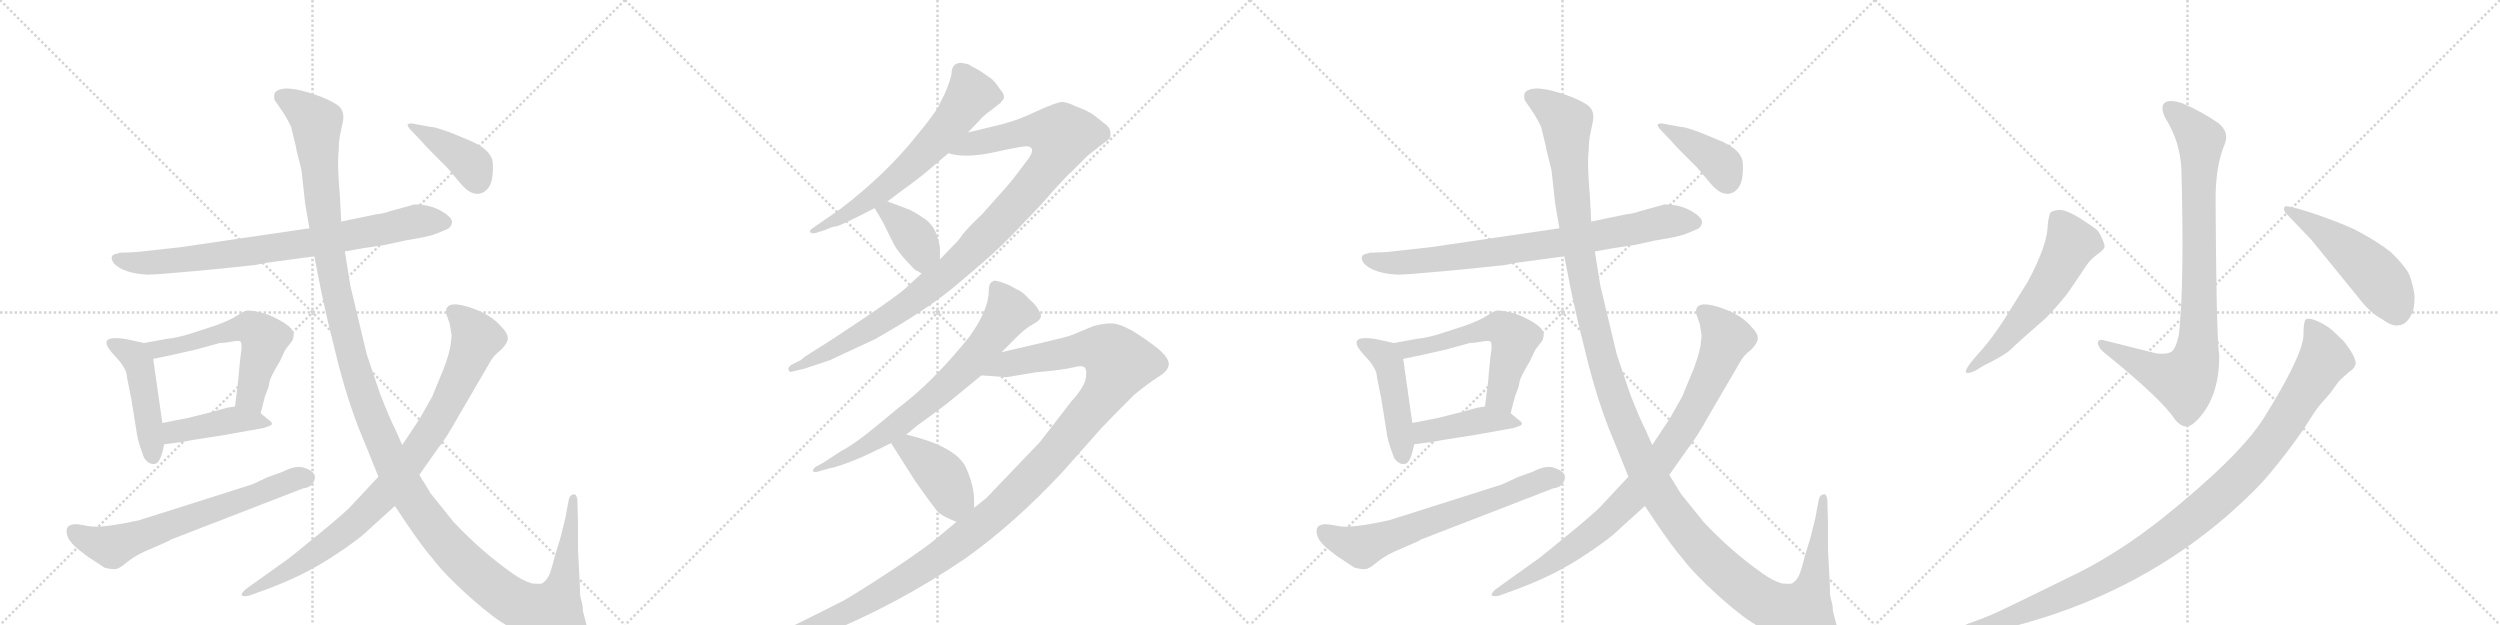 <svg version="1.1" viewBox="0 0 4096 1024" xmlns="http://www.w3.org/2000/svg">
  <g stroke="lightgray" stroke-dasharray="1,1" stroke-width="1" transform="scale(4, 4)">
    <line x1="0" y1="0" x2="256" y2="256"></line>
    <line x1="256" y1="0" x2="0" y2="256"></line>
    <line x1="128" y1="0" x2="128" y2="256"></line>
    <line x1="0" y1="128" x2="256" y2="128"></line>
    <line x1="256" y1="0" x2="512" y2="256"></line>
    <line x1="512" y1="0" x2="256" y2="256"></line>
    <line x1="384" y1="0" x2="384" y2="256"></line>
    <line x1="256" y1="128" x2="512" y2="128"></line>
    <line x1="512" y1="0" x2="768" y2="256"></line>
    <line x1="768" y1="0" x2="512" y2="256"></line>
    <line x1="640" y1="0" x2="640" y2="256"></line>
    <line x1="512" y1="128" x2="768" y2="128"></line>
    <line x1="768" y1="0" x2="1024" y2="256"></line>
    <line x1="1024" y1="0" x2="768" y2="256"></line>
    <line x1="896" y1="0" x2="896" y2="256"></line>
    <line x1="768" y1="128" x2="1024" y2="128"></line>
  </g>
<g transform="scale(1, -1) translate(0, -850)">
   <style type="text/css">
    @keyframes keyframes0 {
      from {
       stroke: black;
       stroke-dashoffset: 799;
       stroke-width: 128;
       }
       72% {
       animation-timing-function: step-end;
       stroke: black;
       stroke-dashoffset: 0;
       stroke-width: 128;
       }
       to {
       stroke: black;
       stroke-width: 1024;
       }
       }
       #make-me-a-hanzi-animation-0 {
         animation: keyframes0 0.9s both;
         animation-delay: 0s;
         animation-timing-function: linear;
       }
    @keyframes keyframes1 {
      from {
       stroke: black;
       stroke-dashoffset: 462;
       stroke-width: 128;
       }
       60% {
       animation-timing-function: step-end;
       stroke: black;
       stroke-dashoffset: 0;
       stroke-width: 128;
       }
       to {
       stroke: black;
       stroke-width: 1024;
       }
       }
       #make-me-a-hanzi-animation-1 {
         animation: keyframes1 0.626s both;
         animation-delay: 0.9s;
         animation-timing-function: linear;
       }
    @keyframes keyframes2 {
      from {
       stroke: black;
       stroke-dashoffset: 576;
       stroke-width: 128;
       }
       65% {
       animation-timing-function: step-end;
       stroke: black;
       stroke-dashoffset: 0;
       stroke-width: 128;
       }
       to {
       stroke: black;
       stroke-width: 1024;
       }
       }
       #make-me-a-hanzi-animation-2 {
         animation: keyframes2 0.719s both;
         animation-delay: 1.526s;
         animation-timing-function: linear;
       }
    @keyframes keyframes3 {
      from {
       stroke: black;
       stroke-dashoffset: 424;
       stroke-width: 128;
       }
       58% {
       animation-timing-function: step-end;
       stroke: black;
       stroke-dashoffset: 0;
       stroke-width: 128;
       }
       to {
       stroke: black;
       stroke-width: 1024;
       }
       }
       #make-me-a-hanzi-animation-3 {
         animation: keyframes3 0.595s both;
         animation-delay: 2.245s;
         animation-timing-function: linear;
       }
    @keyframes keyframes4 {
      from {
       stroke: black;
       stroke-dashoffset: 659;
       stroke-width: 128;
       }
       68% {
       animation-timing-function: step-end;
       stroke: black;
       stroke-dashoffset: 0;
       stroke-width: 128;
       }
       to {
       stroke: black;
       stroke-width: 1024;
       }
       }
       #make-me-a-hanzi-animation-4 {
         animation: keyframes4 0.786s both;
         animation-delay: 2.84s;
         animation-timing-function: linear;
       }
    @keyframes keyframes5 {
      from {
       stroke: black;
       stroke-dashoffset: 1466;
       stroke-width: 128;
       }
       83% {
       animation-timing-function: step-end;
       stroke: black;
       stroke-dashoffset: 0;
       stroke-width: 128;
       }
       to {
       stroke: black;
       stroke-width: 1024;
       }
       }
       #make-me-a-hanzi-animation-5 {
         animation: keyframes5 1.443s both;
         animation-delay: 3.626s;
         animation-timing-function: linear;
       }
    @keyframes keyframes6 {
      from {
       stroke: black;
       stroke-dashoffset: 893;
       stroke-width: 128;
       }
       74% {
       animation-timing-function: step-end;
       stroke: black;
       stroke-dashoffset: 0;
       stroke-width: 128;
       }
       to {
       stroke: black;
       stroke-width: 1024;
       }
       }
       #make-me-a-hanzi-animation-6 {
         animation: keyframes6 0.977s both;
         animation-delay: 5.069s;
         animation-timing-function: linear;
       }
    @keyframes keyframes7 {
      from {
       stroke: black;
       stroke-dashoffset: 401;
       stroke-width: 128;
       }
       57% {
       animation-timing-function: step-end;
       stroke: black;
       stroke-dashoffset: 0;
       stroke-width: 128;
       }
       to {
       stroke: black;
       stroke-width: 1024;
       }
       }
       #make-me-a-hanzi-animation-7 {
         animation: keyframes7 0.576s both;
         animation-delay: 6.046s;
         animation-timing-function: linear;
       }
    @keyframes keyframes8 {
      from {
       stroke: black;
       stroke-dashoffset: 644;
       stroke-width: 128;
       }
       68% {
       animation-timing-function: step-end;
       stroke: black;
       stroke-dashoffset: 0;
       stroke-width: 128;
       }
       to {
       stroke: black;
       stroke-width: 1024;
       }
       }
       #make-me-a-hanzi-animation-8 {
         animation: keyframes8 0.774s both;
         animation-delay: 6.622s;
         animation-timing-function: linear;
       }
    @keyframes keyframes9 {
      from {
       stroke: black;
       stroke-dashoffset: 1035;
       stroke-width: 128;
       }
       77% {
       animation-timing-function: step-end;
       stroke: black;
       stroke-dashoffset: 0;
       stroke-width: 128;
       }
       to {
       stroke: black;
       stroke-width: 1024;
       }
       }
       #make-me-a-hanzi-animation-9 {
         animation: keyframes9 1.092s both;
         animation-delay: 7.396s;
         animation-timing-function: linear;
       }
    @keyframes keyframes10 {
      from {
       stroke: black;
       stroke-dashoffset: 381;
       stroke-width: 128;
       }
       55% {
       animation-timing-function: step-end;
       stroke: black;
       stroke-dashoffset: 0;
       stroke-width: 128;
       }
       to {
       stroke: black;
       stroke-width: 1024;
       }
       }
       #make-me-a-hanzi-animation-10 {
         animation: keyframes10 0.56s both;
         animation-delay: 8.489s;
         animation-timing-function: linear;
       }
    @keyframes keyframes11 {
      from {
       stroke: black;
       stroke-dashoffset: 718;
       stroke-width: 128;
       }
       70% {
       animation-timing-function: step-end;
       stroke: black;
       stroke-dashoffset: 0;
       stroke-width: 128;
       }
       to {
       stroke: black;
       stroke-width: 1024;
       }
       }
       #make-me-a-hanzi-animation-11 {
         animation: keyframes11 0.834s both;
         animation-delay: 9.049s;
         animation-timing-function: linear;
       }
    @keyframes keyframes12 {
      from {
       stroke: black;
       stroke-dashoffset: 1291;
       stroke-width: 128;
       }
       81% {
       animation-timing-function: step-end;
       stroke: black;
       stroke-dashoffset: 0;
       stroke-width: 128;
       }
       to {
       stroke: black;
       stroke-width: 1024;
       }
       }
       #make-me-a-hanzi-animation-12 {
         animation: keyframes12 1.301s both;
         animation-delay: 9.883s;
         animation-timing-function: linear;
       }
    @keyframes keyframes13 {
      from {
       stroke: black;
       stroke-dashoffset: 411;
       stroke-width: 128;
       }
       57% {
       animation-timing-function: step-end;
       stroke: black;
       stroke-dashoffset: 0;
       stroke-width: 128;
       }
       to {
       stroke: black;
       stroke-width: 1024;
       }
       }
       #make-me-a-hanzi-animation-13 {
         animation: keyframes13 0.584s both;
         animation-delay: 11.184s;
         animation-timing-function: linear;
       }
    @keyframes keyframes14 {
      from {
       stroke: black;
       stroke-dashoffset: 799;
       stroke-width: 128;
       }
       72% {
       animation-timing-function: step-end;
       stroke: black;
       stroke-dashoffset: 0;
       stroke-width: 128;
       }
       to {
       stroke: black;
       stroke-width: 1024;
       }
       }
       #make-me-a-hanzi-animation-14 {
         animation: keyframes14 0.9s both;
         animation-delay: 11.768s;
         animation-timing-function: linear;
       }
    @keyframes keyframes15 {
      from {
       stroke: black;
       stroke-dashoffset: 462;
       stroke-width: 128;
       }
       60% {
       animation-timing-function: step-end;
       stroke: black;
       stroke-dashoffset: 0;
       stroke-width: 128;
       }
       to {
       stroke: black;
       stroke-width: 1024;
       }
       }
       #make-me-a-hanzi-animation-15 {
         animation: keyframes15 0.626s both;
         animation-delay: 12.668s;
         animation-timing-function: linear;
       }
    @keyframes keyframes16 {
      from {
       stroke: black;
       stroke-dashoffset: 576;
       stroke-width: 128;
       }
       65% {
       animation-timing-function: step-end;
       stroke: black;
       stroke-dashoffset: 0;
       stroke-width: 128;
       }
       to {
       stroke: black;
       stroke-width: 1024;
       }
       }
       #make-me-a-hanzi-animation-16 {
         animation: keyframes16 0.719s both;
         animation-delay: 13.294s;
         animation-timing-function: linear;
       }
    @keyframes keyframes17 {
      from {
       stroke: black;
       stroke-dashoffset: 424;
       stroke-width: 128;
       }
       58% {
       animation-timing-function: step-end;
       stroke: black;
       stroke-dashoffset: 0;
       stroke-width: 128;
       }
       to {
       stroke: black;
       stroke-width: 1024;
       }
       }
       #make-me-a-hanzi-animation-17 {
         animation: keyframes17 0.595s both;
         animation-delay: 14.013s;
         animation-timing-function: linear;
       }
    @keyframes keyframes18 {
      from {
       stroke: black;
       stroke-dashoffset: 659;
       stroke-width: 128;
       }
       68% {
       animation-timing-function: step-end;
       stroke: black;
       stroke-dashoffset: 0;
       stroke-width: 128;
       }
       to {
       stroke: black;
       stroke-width: 1024;
       }
       }
       #make-me-a-hanzi-animation-18 {
         animation: keyframes18 0.786s both;
         animation-delay: 14.608s;
         animation-timing-function: linear;
       }
    @keyframes keyframes19 {
      from {
       stroke: black;
       stroke-dashoffset: 1466;
       stroke-width: 128;
       }
       83% {
       animation-timing-function: step-end;
       stroke: black;
       stroke-dashoffset: 0;
       stroke-width: 128;
       }
       to {
       stroke: black;
       stroke-width: 1024;
       }
       }
       #make-me-a-hanzi-animation-19 {
         animation: keyframes19 1.443s both;
         animation-delay: 15.395s;
         animation-timing-function: linear;
       }
    @keyframes keyframes20 {
      from {
       stroke: black;
       stroke-dashoffset: 893;
       stroke-width: 128;
       }
       74% {
       animation-timing-function: step-end;
       stroke: black;
       stroke-dashoffset: 0;
       stroke-width: 128;
       }
       to {
       stroke: black;
       stroke-width: 1024;
       }
       }
       #make-me-a-hanzi-animation-20 {
         animation: keyframes20 0.977s both;
         animation-delay: 16.838s;
         animation-timing-function: linear;
       }
    @keyframes keyframes21 {
      from {
       stroke: black;
       stroke-dashoffset: 401;
       stroke-width: 128;
       }
       57% {
       animation-timing-function: step-end;
       stroke: black;
       stroke-dashoffset: 0;
       stroke-width: 128;
       }
       to {
       stroke: black;
       stroke-width: 1024;
       }
       }
       #make-me-a-hanzi-animation-21 {
         animation: keyframes21 0.576s both;
         animation-delay: 17.814s;
         animation-timing-function: linear;
       }
    @keyframes keyframes22 {
      from {
       stroke: black;
       stroke-dashoffset: 874;
       stroke-width: 128;
       }
       74% {
       animation-timing-function: step-end;
       stroke: black;
       stroke-dashoffset: 0;
       stroke-width: 128;
       }
       to {
       stroke: black;
       stroke-width: 1024;
       }
       }
       #make-me-a-hanzi-animation-22 {
         animation: keyframes22 0.961s both;
         animation-delay: 18.391s;
         animation-timing-function: linear;
       }
    @keyframes keyframes23 {
      from {
       stroke: black;
       stroke-dashoffset: 577;
       stroke-width: 128;
       }
       65% {
       animation-timing-function: step-end;
       stroke: black;
       stroke-dashoffset: 0;
       stroke-width: 128;
       }
       to {
       stroke: black;
       stroke-width: 1024;
       }
       }
       #make-me-a-hanzi-animation-23 {
         animation: keyframes23 0.72s both;
         animation-delay: 19.352s;
         animation-timing-function: linear;
       }
    @keyframes keyframes24 {
      from {
       stroke: black;
       stroke-dashoffset: 505;
       stroke-width: 128;
       }
       62% {
       animation-timing-function: step-end;
       stroke: black;
       stroke-dashoffset: 0;
       stroke-width: 128;
       }
       to {
       stroke: black;
       stroke-width: 1024;
       }
       }
       #make-me-a-hanzi-animation-24 {
         animation: keyframes24 0.661s both;
         animation-delay: 20.071s;
         animation-timing-function: linear;
       }
    @keyframes keyframes25 {
      from {
       stroke: black;
       stroke-dashoffset: 1085;
       stroke-width: 128;
       }
       78% {
       animation-timing-function: step-end;
       stroke: black;
       stroke-dashoffset: 0;
       stroke-width: 128;
       }
       to {
       stroke: black;
       stroke-width: 1024;
       }
       }
       #make-me-a-hanzi-animation-25 {
         animation: keyframes25 1.133s both;
         animation-delay: 20.732s;
         animation-timing-function: linear;
       }
</style>
<path d="M 200 436 Q 198 436 196 436 L 194 435 Q 187 434 184 431 Q 181 426 187 418 Q 203 402 242 400 Q 256 400 315.5 405.5 Q 375 411 382 412 L 410 415 Q 417 415 433 419 L 515 430 L 565 438 L 593 443 L 632 449 L 664 456 Q 671 457 689.5 460.5 Q 708 464 717 468 Q 726 472 732.5 474.5 Q 739 477 740.5 485 Q 742 493 723.5 504 Q 705 515 679 515 L 639 504 Q 628 500 617 499 L 559 487 L 507 476 L 296 445 Q 225 437 223 437 L 200 436 Z" fill="lightgray"></path> 
<path d="M 236 288 L 213 293 Q 201 296 189 296 Q 160 296 189 266 Q 208 246 208 232 L 215 197 L 225 135 Q 227 124 236 100 Q 244 88 254 90 Q 263 91 269 122 L 266 157 L 251 262 C 248 285 248 285 236 288 Z" fill="lightgray"></path> 
<path d="M 427 173 L 434 200 L 440 216 Q 441 220 442 226 Q 443 232 459 259 Q 467 277 469 279 L 479 292 Q 482 300 481 303 Q 481 315 447 331 Q 437 336 423 339 Q 408 342 404 341 Q 399 340 387 332 Q 374 324 351 316 L 311 303 Q 288 296 274 295 L 236 288 C 206 283 222 256 251 262 L 280 268 L 320 277 L 360 288 Q 367 288 378 290 Q 388 292 393 291 Q 398 289 394 266 L 391 236 Q 391 229 385 184 C 381 154 419 144 427 173 Z" fill="lightgray"></path> 
<path d="M 366 137 L 428 148 Q 431 148 441 152 Q 451 155 439 163 L 427 173 C 409 188 409 188 385 184 L 372 182 L 347 175 L 307 165 L 266 157 C 237 151 239 118 269 122 L 291 125 Q 296 125 315 129 L 366 137 Z" fill="lightgray"></path> 
<path d="M 229 -2 Q 167 -16 145.5 -12 Q 124 -8 121 -9 Q 103 -11 112 -32 Q 116 -40 129.5 -51 Q 143 -62 150 -66 L 171 -80 Q 183 -83 189 -82.5 Q 195 -82 207 -72 Q 219 -62 236 -54 L 259 -44 Q 278 -36 280 -34 L 497 50 Q 508 51 513 59 Q 523 75 500 83 Q 486 89 463 77 L 438 68 Q 413 56 412 56 L 229 -2 Z" fill="lightgray"></path> 
<path d="M 515 430 L 524 384 Q 524 382 537 324 L 554 255 Q 573 181 599 121 L 620 69 L 647 21 L 665 -6 Q 692 -46 707 -63 Q 720 -81 748.5 -108.5 Q 777 -136 805.5 -158 Q 834 -180 873.5 -195.5 Q 913 -211 928 -210.5 Q 943 -210 951 -208 Q 965 -197 961 -174 L 955 -151 Q 955 -145 954 -140 L 951 -128 Q 950 -124 950 -109 L 947 -50 L 947 -8 L 946 30 Q 945 40 941 40 Q 934 40 932 32 L 926 0 L 918 -32 L 909 -61 Q 904 -82 900 -91.5 Q 896 -101 888 -106 Q 884 -107 872 -106 Q 857 -102 839 -89 Q 788 -53 743 -5 L 706 41 L 687 72 L 659 121 L 647 148 Q 639 163 623 204 L 601 269 L 574 382 L 565 438 L 559 487 L 557 528 Q 552 582 555 604 Q 555 620 558 633 L 562 652 Q 565 670 552 678.5 Q 539 687 519 694 Q 465 713 451 699 Q 448 695 450 686 L 463 667 Q 471 655 477 642 L 485 609 Q 485 606 487 599 L 494 571 L 500 516 L 507 476 L 515 430 Z" fill="lightgray"></path> 
<path d="M 620 69 L 578 24 Q 570 14 523 -24.5 Q 476 -63 473 -65 L 403 -115 Q 395 -122 396 -125 Q 397 -128 408 -126 L 438 -115 Q 495 -94 541 -64.5 Q 587 -35 605 -17 L 647 21 L 687 72 L 718 116 Q 730 130 754 173 L 803 257 Q 809 268 821 277 Q 832 288 832 296 Q 832 304 822 314 Q 804 336 766 347.5 Q 728 359 731 336 L 737 319 L 740 300 L 738 283 Q 735 267 727 246 L 708 200 L 687 163 L 659 121 L 620 69 Z" fill="lightgray"></path> 
<path d="M 679 647 Q 671 649 668 646 Q 667 643 674 636 L 692 617 Q 695 613 709 599 L 733 575 L 754 550 Q 773 527 790 534 Q 805 541 807 563 Q 809 585 805 592 Q 798 608 769 620 L 735 634 L 720 639 Q 711 642 706 642 L 679 647 Z" fill="lightgray"></path> 
<path d="M 1575 747 Q 1559 747 1559 729 Q 1554 706 1540 681 Q 1536 669 1502 628 Q 1451 564 1376 507 L 1334 478 Q 1326 473 1327 470 Q 1330 466 1339 469 L 1354 474 Q 1364 479 1369.5 479 Q 1375 479 1433 509 L 1454 520 L 1474 535 Q 1503 556 1515 566 L 1554 599 L 1586 633 L 1604 652 Q 1614 663 1622 668 L 1640 682 Q 1640 683 1642 685 Q 1649 692 1639 703 Q 1629 718 1623 722 L 1604 735 Q 1592 741 1586 745 L 1575 747 Z" fill="lightgray"></path> 
<path d="M 1510 402 L 1484 378 Q 1468 364 1416 329 Q 1364 294 1354 288 L 1327 271 Q 1317 265 1312 260 L 1296 252 Q 1290 247 1292 244 Q 1293 240 1297 241 L 1318 246 L 1360 260 Q 1368 264 1433 294 Q 1520 343 1568 384 Q 1616 424 1638 445 Q 1659 465 1706 515 Q 1746 561 1758 571 L 1782 595 L 1809 616 Q 1818 622 1819 625 Q 1822 640 1809 648 Q 1804 652 1794 660 Q 1784 668 1762 676 Q 1748 683 1739 683 Q 1730 682 1699 668 Q 1668 653 1640 646 L 1586 633 C 1557 626 1524 604 1554 599 Q 1581 590 1631 601 Q 1680 612 1685 610 Q 1697 607 1685 590 L 1660 557 Q 1654 549 1609 499 Q 1585 476 1578 467 Q 1571 457 1569 455 L 1540 425 L 1510 402 Z" fill="lightgray"></path> 
<path d="M 1433 509 L 1446 487 L 1465 449 Q 1473 434 1499 408 Q 1505 405 1510 402 C 1536 387 1540 395 1540 425 L 1540 446 L 1539 448 Q 1539 449 1539 450 Q 1533 482 1511 494 Q 1497 504 1486 508 L 1454 520 C 1426 531 1419 533 1433 509 Z" fill="lightgray"></path> 
<path d="M 1641 273 L 1666 298 Q 1680 312 1692 318.5 Q 1704 325 1705 330 Q 1707 333 1701.5 342.5 Q 1696 352 1687 359 Q 1676 372 1666 376 L 1653 383 Q 1633 391 1629 390 Q 1620 388 1620 374 Q 1620 342 1588 298 Q 1535 232 1485 192 Q 1478 187 1439 154.5 Q 1400 122 1378 111 L 1349 92 L 1336 85 Q 1331 80 1332 78 Q 1334 76 1339 77 L 1360 83 Q 1365 83 1388 91.5 Q 1411 100 1431 110 L 1460 124 L 1485 138 L 1503 153 Q 1546 184 1558 194 L 1608 235 L 1641 273 Z" fill="lightgray"></path> 
<path d="M 1567 -5 L 1537 -30 Q 1521 -44 1466 -81 Q 1410 -118 1382 -134 Q 1353 -149 1294 -178 Q 1235 -206 1224 -210 L 1212 -214 Q 1202 -220 1207 -225 Q 1211 -229 1216 -227 L 1231 -224 Q 1272 -220 1346 -191 Q 1472 -140 1583 -64 Q 1664 -6 1742 78 L 1804 148 Q 1817 162 1858 203 Q 1880 221 1897 232 Q 1914 242 1915 253 Q 1915 264 1897 279 Q 1878 294 1857 307 Q 1836 319 1824 320 Q 1812 321 1792 316 L 1756 301 Q 1748 298 1714 290 L 1641 273 C 1612 266 1578 237 1608 235 L 1649 232 L 1697 240 Q 1743 244 1758 248 Q 1773 252 1777 248 Q 1781 244 1779 230 Q 1776 215 1755 192 L 1704 126 L 1616 34 L 1596 18 L 1567 -5 Z" fill="lightgray"></path> 
<path d="M 1460 124 L 1498 64 Q 1533 14 1539 9 Q 1545 4 1567 -5 C 1595 -17 1596 -12 1596 18 L 1596 29 Q 1596 54 1583 83 Q 1568 118 1485 138 C 1456 145 1445 148 1460 124 Z" fill="lightgray"></path> 
<path d="M 2248 436 Q 2246 436 2244 436 L 2242 435 Q 2235 434 2232 431 Q 2229 426 2235 418 Q 2251 402 2290 400 Q 2304 400 2363.5 405.5 Q 2423 411 2430 412 L 2458 415 Q 2465 415 2481 419 L 2563 430 L 2613 438 L 2641 443 L 2680 449 L 2712 456 Q 2719 457 2737.5 460.5 Q 2756 464 2765 468 Q 2774 472 2780.5 474.5 Q 2787 477 2788.5 485 Q 2790 493 2771.5 504 Q 2753 515 2727 515 L 2687 504 Q 2676 500 2665 499 L 2607 487 L 2555 476 L 2344 445 Q 2273 437 2271 437 L 2248 436 Z" fill="lightgray"></path> 
<path d="M 2284 288 L 2261 293 Q 2249 296 2237 296 Q 2208 296 2237 266 Q 2256 246 2256 232 L 2263 197 L 2273 135 Q 2275 124 2284 100 Q 2292 88 2302 90 Q 2311 91 2317 122 L 2314 157 L 2299 262 C 2296 285 2296 285 2284 288 Z" fill="lightgray"></path> 
<path d="M 2475 173 L 2482 200 L 2488 216 Q 2489 220 2490 226 Q 2491 232 2507 259 Q 2515 277 2517 279 L 2527 292 Q 2530 300 2529 303 Q 2529 315 2495 331 Q 2485 336 2471 339 Q 2456 342 2452 341 Q 2447 340 2435 332 Q 2422 324 2399 316 L 2359 303 Q 2336 296 2322 295 L 2284 288 C 2254 283 2270 256 2299 262 L 2328 268 L 2368 277 L 2408 288 Q 2415 288 2426 290 Q 2436 292 2441 291 Q 2446 289 2442 266 L 2439 236 Q 2439 229 2433 184 C 2429 154 2467 144 2475 173 Z" fill="lightgray"></path> 
<path d="M 2414 137 L 2476 148 Q 2479 148 2489 152 Q 2499 155 2487 163 L 2475 173 C 2457 188 2457 188 2433 184 L 2420 182 L 2395 175 L 2355 165 L 2314 157 C 2285 151 2287 118 2317 122 L 2339 125 Q 2344 125 2363 129 L 2414 137 Z" fill="lightgray"></path> 
<path d="M 2277 -2 Q 2215 -16 2193.5 -12 Q 2172 -8 2169 -9 Q 2151 -11 2160 -32 Q 2164 -40 2177.5 -51 Q 2191 -62 2198 -66 L 2219 -80 Q 2231 -83 2237 -82.5 Q 2243 -82 2255 -72 Q 2267 -62 2284 -54 L 2307 -44 Q 2326 -36 2328 -34 L 2545 50 Q 2556 51 2561 59 Q 2571 75 2548 83 Q 2534 89 2511 77 L 2486 68 Q 2461 56 2460 56 L 2277 -2 Z" fill="lightgray"></path> 
<path d="M 2563 430 L 2572 384 Q 2572 382 2585 324 L 2602 255 Q 2621 181 2647 121 L 2668 69 L 2695 21 L 2713 -6 Q 2740 -46 2755 -63 Q 2768 -81 2796.5 -108.5 Q 2825 -136 2853.5 -158 Q 2882 -180 2921.5 -195.5 Q 2961 -211 2976 -210.5 Q 2991 -210 2999 -208 Q 3013 -197 3009 -174 L 3003 -151 Q 3003 -145 3002 -140 L 2999 -128 Q 2998 -124 2998 -109 L 2995 -50 L 2995 -8 L 2994 30 Q 2993 40 2989 40 Q 2982 40 2980 32 L 2974 0 L 2966 -32 L 2957 -61 Q 2952 -82 2948 -91.5 Q 2944 -101 2936 -106 Q 2932 -107 2920 -106 Q 2905 -102 2887 -89 Q 2836 -53 2791 -5 L 2754 41 L 2735 72 L 2707 121 L 2695 148 Q 2687 163 2671 204 L 2649 269 L 2622 382 L 2613 438 L 2607 487 L 2605 528 Q 2600 582 2603 604 Q 2603 620 2606 633 L 2610 652 Q 2613 670 2600 678.5 Q 2587 687 2567 694 Q 2513 713 2499 699 Q 2496 695 2498 686 L 2511 667 Q 2519 655 2525 642 L 2533 609 Q 2533 606 2535 599 L 2542 571 L 2548 516 L 2555 476 L 2563 430 Z" fill="lightgray"></path> 
<path d="M 2668 69 L 2626 24 Q 2618 14 2571 -24.5 Q 2524 -63 2521 -65 L 2451 -115 Q 2443 -122 2444 -125 Q 2445 -128 2456 -126 L 2486 -115 Q 2543 -94 2589 -64.5 Q 2635 -35 2653 -17 L 2695 21 L 2735 72 L 2766 116 Q 2778 130 2802 173 L 2851 257 Q 2857 268 2869 277 Q 2880 288 2880 296 Q 2880 304 2870 314 Q 2852 336 2814 347.5 Q 2776 359 2779 336 L 2785 319 L 2788 300 L 2786 283 Q 2783 267 2775 246 L 2756 200 L 2735 163 L 2707 121 L 2668 69 Z" fill="lightgray"></path> 
<path d="M 2727 647 Q 2719 649 2716 646 Q 2715 643 2722 636 L 2740 617 Q 2743 613 2757 599 L 2781 575 L 2802 550 Q 2821 527 2838 534 Q 2853 541 2855 563 Q 2857 585 2853 592 Q 2846 608 2817 620 L 2783 634 L 2768 639 Q 2759 642 2754 642 L 2727 647 Z" fill="lightgray"></path> 
<path d="M 3570 302 Q 3565 279 3558 274 Q 3551 269 3533 271 L 3449 292 Q 3437 296 3437 287 Q 3439 279 3449 271 Q 3542 196 3564 162 Q 3580 143 3596 158 Q 3636 195 3636 267 Q 3631 304 3630 530 Q 3631 581 3645 614 Q 3653 633 3635 648 Q 3608 667 3575 681 Q 3553 688 3546 681 Q 3539 674 3548 656 Q 3572 618 3574 572 Q 3579 385 3570 302 Z" fill="lightgray"></path> 
<path d="M 3247 277 L 3233 261 Q 3219 244 3221 240 Q 3225 237 3237 243 L 3250 251 Q 3285 268 3295 278 Q 3305 288 3352 329 Q 3380 358 3392 376 L 3419 416 Q 3425 425 3436 433 Q 3447 441 3448 445 Q 3449 449 3444 459 Q 3440 469 3435 474 Q 3430 478 3407 493 Q 3384 507 3373 506 Q 3363 505 3360 502 Q 3357 499 3355 482 Q 3355 449 3322 388 L 3284 327 Q 3264 296 3247 277 Z" fill="lightgray"></path> 
<path d="M 3787 457 L 3862 365 Q 3883 337 3903 327 Q 3919 315 3929 317 Q 3943 317 3952 337 Q 3956 344 3956 365 Q 3954 383 3947 401 Q 3939 416 3917 437 Q 3896 454 3858 474 Q 3825 489 3785 502 Q 3745 515 3743 511 Q 3741 507 3744 502 L 3787 457 Z" fill="lightgray"></path> 
<path d="M 3224 -188 L 3238 -187 Q 3282 -182 3328 -168 Q 3510 -115 3649 5 Q 3697 47 3722 78 Q 3748 109 3775 148 Q 3796 182 3804 190 L 3818 206 L 3831 224 Q 3832 226 3848 240 Q 3857 246 3858 250 Q 3865 259 3840 291 L 3820 310 Q 3807 320 3794 325 Q 3781 330 3777 326 Q 3774 321 3774 300 Q 3772 266 3709 165 Q 3669 102 3543 1 Q 3475 -53 3406 -88 L 3314 -133 Q 3263 -158 3246 -164 L 3224 -172 Q 3215 -176 3212 -179 Q 3209 -182 3209 -185 Q 3209 -189 3224 -188 Z" fill="lightgray"></path> 
      <clipPath id="make-me-a-hanzi-clip-0">
      <path d="M 200 436 Q 198 436 196 436 L 194 435 Q 187 434 184 431 Q 181 426 187 418 Q 203 402 242 400 Q 256 400 315.5 405.5 Q 375 411 382 412 L 410 415 Q 417 415 433 419 L 515 430 L 565 438 L 593 443 L 632 449 L 664 456 Q 671 457 689.5 460.5 Q 708 464 717 468 Q 726 472 732.5 474.5 Q 739 477 740.5 485 Q 742 493 723.5 504 Q 705 515 679 515 L 639 504 Q 628 500 617 499 L 559 487 L 507 476 L 296 445 Q 225 437 223 437 L 200 436 Z" fill="lightgray"></path>
      </clipPath>
      <path clip-path="url(#make-me-a-hanzi-clip-0)" d="M 192 426 L 233 419 L 303 424 L 530 456 L 685 488 L 729 485 " fill="none" id="make-me-a-hanzi-animation-0" stroke-dasharray="671 1342" stroke-linecap="round"></path>

      <clipPath id="make-me-a-hanzi-clip-1">
      <path d="M 236 288 L 213 293 Q 201 296 189 296 Q 160 296 189 266 Q 208 246 208 232 L 215 197 L 225 135 Q 227 124 236 100 Q 244 88 254 90 Q 263 91 269 122 L 266 157 L 251 262 C 248 285 248 285 236 288 Z" fill="lightgray"></path>
      </clipPath>
      <path clip-path="url(#make-me-a-hanzi-clip-1)" d="M 188 281 L 221 266 L 229 251 L 251 100 " fill="none" id="make-me-a-hanzi-animation-1" stroke-dasharray="334 668" stroke-linecap="round"></path>

      <clipPath id="make-me-a-hanzi-clip-2">
      <path d="M 427 173 L 434 200 L 440 216 Q 441 220 442 226 Q 443 232 459 259 Q 467 277 469 279 L 479 292 Q 482 300 481 303 Q 481 315 447 331 Q 437 336 423 339 Q 408 342 404 341 Q 399 340 387 332 Q 374 324 351 316 L 311 303 Q 288 296 274 295 L 236 288 C 206 283 222 256 251 262 L 280 268 L 320 277 L 360 288 Q 367 288 378 290 Q 388 292 393 291 Q 398 289 394 266 L 391 236 Q 391 229 385 184 C 381 154 419 144 427 173 Z" fill="lightgray"></path>
      </clipPath>
      <path clip-path="url(#make-me-a-hanzi-clip-2)" d="M 243 284 L 258 278 L 284 282 L 405 314 L 421 307 L 433 295 L 411 209 L 422 182 " fill="none" id="make-me-a-hanzi-animation-2" stroke-dasharray="448 896" stroke-linecap="round"></path>

      <clipPath id="make-me-a-hanzi-clip-3">
      <path d="M 366 137 L 428 148 Q 431 148 441 152 Q 451 155 439 163 L 427 173 C 409 188 409 188 385 184 L 372 182 L 347 175 L 307 165 L 266 157 C 237 151 239 118 269 122 L 291 125 Q 296 125 315 129 L 366 137 Z" fill="lightgray"></path>
      </clipPath>
      <path clip-path="url(#make-me-a-hanzi-clip-3)" d="M 274 128 L 290 144 L 382 162 L 433 156 " fill="none" id="make-me-a-hanzi-animation-3" stroke-dasharray="296 592" stroke-linecap="round"></path>

      <clipPath id="make-me-a-hanzi-clip-4">
      <path d="M 229 -2 Q 167 -16 145.5 -12 Q 124 -8 121 -9 Q 103 -11 112 -32 Q 116 -40 129.5 -51 Q 143 -62 150 -66 L 171 -80 Q 183 -83 189 -82.5 Q 195 -82 207 -72 Q 219 -62 236 -54 L 259 -44 Q 278 -36 280 -34 L 497 50 Q 508 51 513 59 Q 523 75 500 83 Q 486 89 463 77 L 438 68 Q 413 56 412 56 L 229 -2 Z" fill="lightgray"></path>
      </clipPath>
      <path clip-path="url(#make-me-a-hanzi-clip-4)" d="M 121 -22 L 183 -46 L 500 68 " fill="none" id="make-me-a-hanzi-animation-4" stroke-dasharray="531 1062" stroke-linecap="round"></path>

      <clipPath id="make-me-a-hanzi-clip-5">
      <path d="M 515 430 L 524 384 Q 524 382 537 324 L 554 255 Q 573 181 599 121 L 620 69 L 647 21 L 665 -6 Q 692 -46 707 -63 Q 720 -81 748.5 -108.5 Q 777 -136 805.5 -158 Q 834 -180 873.5 -195.5 Q 913 -211 928 -210.5 Q 943 -210 951 -208 Q 965 -197 961 -174 L 955 -151 Q 955 -145 954 -140 L 951 -128 Q 950 -124 950 -109 L 947 -50 L 947 -8 L 946 30 Q 945 40 941 40 Q 934 40 932 32 L 926 0 L 918 -32 L 909 -61 Q 904 -82 900 -91.5 Q 896 -101 888 -106 Q 884 -107 872 -106 Q 857 -102 839 -89 Q 788 -53 743 -5 L 706 41 L 687 72 L 659 121 L 647 148 Q 639 163 623 204 L 601 269 L 574 382 L 565 438 L 559 487 L 557 528 Q 552 582 555 604 Q 555 620 558 633 L 562 652 Q 565 670 552 678.5 Q 539 687 519 694 Q 465 713 451 699 Q 448 695 450 686 L 463 667 Q 471 655 477 642 L 485 609 Q 485 606 487 599 L 494 571 L 500 516 L 507 476 L 515 430 Z" fill="lightgray"></path>
      </clipPath>
      <path clip-path="url(#make-me-a-hanzi-clip-5)" d="M 460 692 L 500 668 L 518 646 L 536 457 L 572 281 L 615 151 L 638 99 L 687 15 L 754 -66 L 812 -116 L 856 -143 L 905 -154 L 924 -103 L 939 33 " fill="none" id="make-me-a-hanzi-animation-5" stroke-dasharray="1338 2676" stroke-linecap="round"></path>

      <clipPath id="make-me-a-hanzi-clip-6">
      <path d="M 620 69 L 578 24 Q 570 14 523 -24.5 Q 476 -63 473 -65 L 403 -115 Q 395 -122 396 -125 Q 397 -128 408 -126 L 438 -115 Q 495 -94 541 -64.5 Q 587 -35 605 -17 L 647 21 L 687 72 L 718 116 Q 730 130 754 173 L 803 257 Q 809 268 821 277 Q 832 288 832 296 Q 832 304 822 314 Q 804 336 766 347.5 Q 728 359 731 336 L 737 319 L 740 300 L 738 283 Q 735 267 727 246 L 708 200 L 687 163 L 659 121 L 620 69 Z" fill="lightgray"></path>
      </clipPath>
      <path clip-path="url(#make-me-a-hanzi-clip-6)" d="M 743 339 L 781 296 L 727 178 L 655 72 L 594 5 L 538 -42 L 402 -122 " fill="none" id="make-me-a-hanzi-animation-6" stroke-dasharray="765 1530" stroke-linecap="round"></path>

      <clipPath id="make-me-a-hanzi-clip-7">
      <path d="M 679 647 Q 671 649 668 646 Q 667 643 674 636 L 692 617 Q 695 613 709 599 L 733 575 L 754 550 Q 773 527 790 534 Q 805 541 807 563 Q 809 585 805 592 Q 798 608 769 620 L 735 634 L 720 639 Q 711 642 706 642 L 679 647 Z" fill="lightgray"></path>
      </clipPath>
      <path clip-path="url(#make-me-a-hanzi-clip-7)" d="M 674 643 L 764 588 L 774 579 L 782 554 " fill="none" id="make-me-a-hanzi-animation-7" stroke-dasharray="273 546" stroke-linecap="round"></path>

      <clipPath id="make-me-a-hanzi-clip-8">
      <path d="M 1575 747 Q 1559 747 1559 729 Q 1554 706 1540 681 Q 1536 669 1502 628 Q 1451 564 1376 507 L 1334 478 Q 1326 473 1327 470 Q 1330 466 1339 469 L 1354 474 Q 1364 479 1369.5 479 Q 1375 479 1433 509 L 1454 520 L 1474 535 Q 1503 556 1515 566 L 1554 599 L 1586 633 L 1604 652 Q 1614 663 1622 668 L 1640 682 Q 1640 683 1642 685 Q 1649 692 1639 703 Q 1629 718 1623 722 L 1604 735 Q 1592 741 1586 745 L 1575 747 Z" fill="lightgray"></path>
      </clipPath>
      <path clip-path="url(#make-me-a-hanzi-clip-8)" d="M 1633 693 L 1591 695 L 1548 636 L 1480 567 L 1416 516 L 1333 472 " fill="none" id="make-me-a-hanzi-animation-8" stroke-dasharray="516 1032" stroke-linecap="round"></path>

      <clipPath id="make-me-a-hanzi-clip-9">
      <path d="M 1510 402 L 1484 378 Q 1468 364 1416 329 Q 1364 294 1354 288 L 1327 271 Q 1317 265 1312 260 L 1296 252 Q 1290 247 1292 244 Q 1293 240 1297 241 L 1318 246 L 1360 260 Q 1368 264 1433 294 Q 1520 343 1568 384 Q 1616 424 1638 445 Q 1659 465 1706 515 Q 1746 561 1758 571 L 1782 595 L 1809 616 Q 1818 622 1819 625 Q 1822 640 1809 648 Q 1804 652 1794 660 Q 1784 668 1762 676 Q 1748 683 1739 683 Q 1730 682 1699 668 Q 1668 653 1640 646 L 1586 633 C 1557 626 1524 604 1554 599 Q 1581 590 1631 601 Q 1680 612 1685 610 Q 1697 607 1685 590 L 1660 557 Q 1654 549 1609 499 Q 1585 476 1578 467 Q 1571 457 1569 455 L 1540 425 L 1510 402 Z" fill="lightgray"></path>
      </clipPath>
      <path clip-path="url(#make-me-a-hanzi-clip-9)" d="M 1561 603 L 1685 635 L 1739 627 L 1733 604 L 1704 560 L 1560 408 L 1446 324 L 1336 262 L 1296 246 " fill="none" id="make-me-a-hanzi-animation-9" stroke-dasharray="907 1814" stroke-linecap="round"></path>

      <clipPath id="make-me-a-hanzi-clip-10">
      <path d="M 1433 509 L 1446 487 L 1465 449 Q 1473 434 1499 408 Q 1505 405 1510 402 C 1536 387 1540 395 1540 425 L 1540 446 L 1539 448 Q 1539 449 1539 450 Q 1533 482 1511 494 Q 1497 504 1486 508 L 1454 520 C 1426 531 1419 533 1433 509 Z" fill="lightgray"></path>
      </clipPath>
      <path clip-path="url(#make-me-a-hanzi-clip-10)" d="M 1441 506 L 1457 501 L 1502 456 L 1510 440 L 1509 413 " fill="none" id="make-me-a-hanzi-animation-10" stroke-dasharray="253 506" stroke-linecap="round"></path>

      <clipPath id="make-me-a-hanzi-clip-11">
      <path d="M 1641 273 L 1666 298 Q 1680 312 1692 318.5 Q 1704 325 1705 330 Q 1707 333 1701.5 342.5 Q 1696 352 1687 359 Q 1676 372 1666 376 L 1653 383 Q 1633 391 1629 390 Q 1620 388 1620 374 Q 1620 342 1588 298 Q 1535 232 1485 192 Q 1478 187 1439 154.5 Q 1400 122 1378 111 L 1349 92 L 1336 85 Q 1331 80 1332 78 Q 1334 76 1339 77 L 1360 83 Q 1365 83 1388 91.5 Q 1411 100 1431 110 L 1460 124 L 1485 138 L 1503 153 Q 1546 184 1558 194 L 1608 235 L 1641 273 Z" fill="lightgray"></path>
      </clipPath>
      <path clip-path="url(#make-me-a-hanzi-clip-11)" d="M 1631 380 L 1653 339 L 1586 252 L 1469 152 L 1406 111 L 1336 80 " fill="none" id="make-me-a-hanzi-animation-11" stroke-dasharray="590 1180" stroke-linecap="round"></path>

      <clipPath id="make-me-a-hanzi-clip-12">
      <path d="M 1567 -5 L 1537 -30 Q 1521 -44 1466 -81 Q 1410 -118 1382 -134 Q 1353 -149 1294 -178 Q 1235 -206 1224 -210 L 1212 -214 Q 1202 -220 1207 -225 Q 1211 -229 1216 -227 L 1231 -224 Q 1272 -220 1346 -191 Q 1472 -140 1583 -64 Q 1664 -6 1742 78 L 1804 148 Q 1817 162 1858 203 Q 1880 221 1897 232 Q 1914 242 1915 253 Q 1915 264 1897 279 Q 1878 294 1857 307 Q 1836 319 1824 320 Q 1812 321 1792 316 L 1756 301 Q 1748 298 1714 290 L 1641 273 C 1612 266 1578 237 1608 235 L 1649 232 L 1697 240 Q 1743 244 1758 248 Q 1773 252 1777 248 Q 1781 244 1779 230 Q 1776 215 1755 192 L 1704 126 L 1616 34 L 1596 18 L 1567 -5 Z" fill="lightgray"></path>
      </clipPath>
      <path clip-path="url(#make-me-a-hanzi-clip-12)" d="M 1615 237 L 1653 255 L 1773 278 L 1815 274 L 1834 255 L 1800 193 L 1715 92 L 1595 -20 L 1511 -81 L 1390 -152 L 1284 -199 L 1213 -221 " fill="none" id="make-me-a-hanzi-animation-12" stroke-dasharray="1163 2326" stroke-linecap="round"></path>

      <clipPath id="make-me-a-hanzi-clip-13">
      <path d="M 1460 124 L 1498 64 Q 1533 14 1539 9 Q 1545 4 1567 -5 C 1595 -17 1596 -12 1596 18 L 1596 29 Q 1596 54 1583 83 Q 1568 118 1485 138 C 1456 145 1445 148 1460 124 Z" fill="lightgray"></path>
      </clipPath>
      <path clip-path="url(#make-me-a-hanzi-clip-13)" d="M 1470 122 L 1490 116 L 1518 94 L 1541 73 L 1560 38 L 1584 24 " fill="none" id="make-me-a-hanzi-animation-13" stroke-dasharray="283 566" stroke-linecap="round"></path>

      <clipPath id="make-me-a-hanzi-clip-14">
      <path d="M 2248 436 Q 2246 436 2244 436 L 2242 435 Q 2235 434 2232 431 Q 2229 426 2235 418 Q 2251 402 2290 400 Q 2304 400 2363.5 405.5 Q 2423 411 2430 412 L 2458 415 Q 2465 415 2481 419 L 2563 430 L 2613 438 L 2641 443 L 2680 449 L 2712 456 Q 2719 457 2737.5 460.5 Q 2756 464 2765 468 Q 2774 472 2780.5 474.5 Q 2787 477 2788.5 485 Q 2790 493 2771.5 504 Q 2753 515 2727 515 L 2687 504 Q 2676 500 2665 499 L 2607 487 L 2555 476 L 2344 445 Q 2273 437 2271 437 L 2248 436 Z" fill="lightgray"></path>
      </clipPath>
      <path clip-path="url(#make-me-a-hanzi-clip-14)" d="M 2240 426 L 2281 419 L 2351 424 L 2578 456 L 2733 488 L 2777 485 " fill="none" id="make-me-a-hanzi-animation-14" stroke-dasharray="671 1342" stroke-linecap="round"></path>

      <clipPath id="make-me-a-hanzi-clip-15">
      <path d="M 2284 288 L 2261 293 Q 2249 296 2237 296 Q 2208 296 2237 266 Q 2256 246 2256 232 L 2263 197 L 2273 135 Q 2275 124 2284 100 Q 2292 88 2302 90 Q 2311 91 2317 122 L 2314 157 L 2299 262 C 2296 285 2296 285 2284 288 Z" fill="lightgray"></path>
      </clipPath>
      <path clip-path="url(#make-me-a-hanzi-clip-15)" d="M 2236 281 L 2269 266 L 2277 251 L 2299 100 " fill="none" id="make-me-a-hanzi-animation-15" stroke-dasharray="334 668" stroke-linecap="round"></path>

      <clipPath id="make-me-a-hanzi-clip-16">
      <path d="M 2475 173 L 2482 200 L 2488 216 Q 2489 220 2490 226 Q 2491 232 2507 259 Q 2515 277 2517 279 L 2527 292 Q 2530 300 2529 303 Q 2529 315 2495 331 Q 2485 336 2471 339 Q 2456 342 2452 341 Q 2447 340 2435 332 Q 2422 324 2399 316 L 2359 303 Q 2336 296 2322 295 L 2284 288 C 2254 283 2270 256 2299 262 L 2328 268 L 2368 277 L 2408 288 Q 2415 288 2426 290 Q 2436 292 2441 291 Q 2446 289 2442 266 L 2439 236 Q 2439 229 2433 184 C 2429 154 2467 144 2475 173 Z" fill="lightgray"></path>
      </clipPath>
      <path clip-path="url(#make-me-a-hanzi-clip-16)" d="M 2291 284 L 2306 278 L 2332 282 L 2453 314 L 2469 307 L 2481 295 L 2459 209 L 2470 182 " fill="none" id="make-me-a-hanzi-animation-16" stroke-dasharray="448 896" stroke-linecap="round"></path>

      <clipPath id="make-me-a-hanzi-clip-17">
      <path d="M 2414 137 L 2476 148 Q 2479 148 2489 152 Q 2499 155 2487 163 L 2475 173 C 2457 188 2457 188 2433 184 L 2420 182 L 2395 175 L 2355 165 L 2314 157 C 2285 151 2287 118 2317 122 L 2339 125 Q 2344 125 2363 129 L 2414 137 Z" fill="lightgray"></path>
      </clipPath>
      <path clip-path="url(#make-me-a-hanzi-clip-17)" d="M 2322 128 L 2338 144 L 2430 162 L 2481 156 " fill="none" id="make-me-a-hanzi-animation-17" stroke-dasharray="296 592" stroke-linecap="round"></path>

      <clipPath id="make-me-a-hanzi-clip-18">
      <path d="M 2277 -2 Q 2215 -16 2193.5 -12 Q 2172 -8 2169 -9 Q 2151 -11 2160 -32 Q 2164 -40 2177.5 -51 Q 2191 -62 2198 -66 L 2219 -80 Q 2231 -83 2237 -82.5 Q 2243 -82 2255 -72 Q 2267 -62 2284 -54 L 2307 -44 Q 2326 -36 2328 -34 L 2545 50 Q 2556 51 2561 59 Q 2571 75 2548 83 Q 2534 89 2511 77 L 2486 68 Q 2461 56 2460 56 L 2277 -2 Z" fill="lightgray"></path>
      </clipPath>
      <path clip-path="url(#make-me-a-hanzi-clip-18)" d="M 2169 -22 L 2231 -46 L 2548 68 " fill="none" id="make-me-a-hanzi-animation-18" stroke-dasharray="531 1062" stroke-linecap="round"></path>

      <clipPath id="make-me-a-hanzi-clip-19">
      <path d="M 2563 430 L 2572 384 Q 2572 382 2585 324 L 2602 255 Q 2621 181 2647 121 L 2668 69 L 2695 21 L 2713 -6 Q 2740 -46 2755 -63 Q 2768 -81 2796.5 -108.5 Q 2825 -136 2853.5 -158 Q 2882 -180 2921.5 -195.5 Q 2961 -211 2976 -210.5 Q 2991 -210 2999 -208 Q 3013 -197 3009 -174 L 3003 -151 Q 3003 -145 3002 -140 L 2999 -128 Q 2998 -124 2998 -109 L 2995 -50 L 2995 -8 L 2994 30 Q 2993 40 2989 40 Q 2982 40 2980 32 L 2974 0 L 2966 -32 L 2957 -61 Q 2952 -82 2948 -91.5 Q 2944 -101 2936 -106 Q 2932 -107 2920 -106 Q 2905 -102 2887 -89 Q 2836 -53 2791 -5 L 2754 41 L 2735 72 L 2707 121 L 2695 148 Q 2687 163 2671 204 L 2649 269 L 2622 382 L 2613 438 L 2607 487 L 2605 528 Q 2600 582 2603 604 Q 2603 620 2606 633 L 2610 652 Q 2613 670 2600 678.5 Q 2587 687 2567 694 Q 2513 713 2499 699 Q 2496 695 2498 686 L 2511 667 Q 2519 655 2525 642 L 2533 609 Q 2533 606 2535 599 L 2542 571 L 2548 516 L 2555 476 L 2563 430 Z" fill="lightgray"></path>
      </clipPath>
      <path clip-path="url(#make-me-a-hanzi-clip-19)" d="M 2508 692 L 2548 668 L 2566 646 L 2584 457 L 2620 281 L 2663 151 L 2686 99 L 2735 15 L 2802 -66 L 2860 -116 L 2904 -143 L 2953 -154 L 2972 -103 L 2987 33 " fill="none" id="make-me-a-hanzi-animation-19" stroke-dasharray="1338 2676" stroke-linecap="round"></path>

      <clipPath id="make-me-a-hanzi-clip-20">
      <path d="M 2668 69 L 2626 24 Q 2618 14 2571 -24.5 Q 2524 -63 2521 -65 L 2451 -115 Q 2443 -122 2444 -125 Q 2445 -128 2456 -126 L 2486 -115 Q 2543 -94 2589 -64.5 Q 2635 -35 2653 -17 L 2695 21 L 2735 72 L 2766 116 Q 2778 130 2802 173 L 2851 257 Q 2857 268 2869 277 Q 2880 288 2880 296 Q 2880 304 2870 314 Q 2852 336 2814 347.5 Q 2776 359 2779 336 L 2785 319 L 2788 300 L 2786 283 Q 2783 267 2775 246 L 2756 200 L 2735 163 L 2707 121 L 2668 69 Z" fill="lightgray"></path>
      </clipPath>
      <path clip-path="url(#make-me-a-hanzi-clip-20)" d="M 2791 339 L 2829 296 L 2775 178 L 2703 72 L 2642 5 L 2586 -42 L 2450 -122 " fill="none" id="make-me-a-hanzi-animation-20" stroke-dasharray="765 1530" stroke-linecap="round"></path>

      <clipPath id="make-me-a-hanzi-clip-21">
      <path d="M 2727 647 Q 2719 649 2716 646 Q 2715 643 2722 636 L 2740 617 Q 2743 613 2757 599 L 2781 575 L 2802 550 Q 2821 527 2838 534 Q 2853 541 2855 563 Q 2857 585 2853 592 Q 2846 608 2817 620 L 2783 634 L 2768 639 Q 2759 642 2754 642 L 2727 647 Z" fill="lightgray"></path>
      </clipPath>
      <path clip-path="url(#make-me-a-hanzi-clip-21)" d="M 2722 643 L 2812 588 L 2822 579 L 2830 554 " fill="none" id="make-me-a-hanzi-animation-21" stroke-dasharray="273 546" stroke-linecap="round"></path>

      <clipPath id="make-me-a-hanzi-clip-22">
      <path d="M 3570 302 Q 3565 279 3558 274 Q 3551 269 3533 271 L 3449 292 Q 3437 296 3437 287 Q 3439 279 3449 271 Q 3542 196 3564 162 Q 3580 143 3596 158 Q 3636 195 3636 267 Q 3631 304 3630 530 Q 3631 581 3645 614 Q 3653 633 3635 648 Q 3608 667 3575 681 Q 3553 688 3546 681 Q 3539 674 3548 656 Q 3572 618 3574 572 Q 3579 385 3570 302 Z" fill="lightgray"></path>
      </clipPath>
      <path clip-path="url(#make-me-a-hanzi-clip-22)" d="M 3555 673 L 3592 639 L 3605 619 L 3603 322 L 3597 260 L 3576 226 L 3523 244 L 3445 286 " fill="none" id="make-me-a-hanzi-animation-22" stroke-dasharray="746 1492" stroke-linecap="round"></path>

      <clipPath id="make-me-a-hanzi-clip-23">
      <path d="M 3247 277 L 3233 261 Q 3219 244 3221 240 Q 3225 237 3237 243 L 3250 251 Q 3285 268 3295 278 Q 3305 288 3352 329 Q 3380 358 3392 376 L 3419 416 Q 3425 425 3436 433 Q 3447 441 3448 445 Q 3449 449 3444 459 Q 3440 469 3435 474 Q 3430 478 3407 493 Q 3384 507 3373 506 Q 3363 505 3360 502 Q 3357 499 3355 482 Q 3355 449 3322 388 L 3284 327 Q 3264 296 3247 277 Z" fill="lightgray"></path>
      </clipPath>
      <path clip-path="url(#make-me-a-hanzi-clip-23)" d="M 3370 494 L 3394 452 L 3379 421 L 3348 369 L 3301 312 L 3224 243 " fill="none" id="make-me-a-hanzi-animation-23" stroke-dasharray="449 898" stroke-linecap="round"></path>

      <clipPath id="make-me-a-hanzi-clip-24">
      <path d="M 3787 457 L 3862 365 Q 3883 337 3903 327 Q 3919 315 3929 317 Q 3943 317 3952 337 Q 3956 344 3956 365 Q 3954 383 3947 401 Q 3939 416 3917 437 Q 3896 454 3858 474 Q 3825 489 3785 502 Q 3745 515 3743 511 Q 3741 507 3744 502 L 3787 457 Z" fill="lightgray"></path>
      </clipPath>
      <path clip-path="url(#make-me-a-hanzi-clip-24)" d="M 3746 507 L 3814 465 L 3886 406 L 3912 373 L 3926 342 " fill="none" id="make-me-a-hanzi-animation-24" stroke-dasharray="377 754" stroke-linecap="round"></path>

      <clipPath id="make-me-a-hanzi-clip-25">
      <path d="M 3224 -188 L 3238 -187 Q 3282 -182 3328 -168 Q 3510 -115 3649 5 Q 3697 47 3722 78 Q 3748 109 3775 148 Q 3796 182 3804 190 L 3818 206 L 3831 224 Q 3832 226 3848 240 Q 3857 246 3858 250 Q 3865 259 3840 291 L 3820 310 Q 3807 320 3794 325 Q 3781 330 3777 326 Q 3774 321 3774 300 Q 3772 266 3709 165 Q 3669 102 3543 1 Q 3475 -53 3406 -88 L 3314 -133 Q 3263 -158 3246 -164 L 3224 -172 Q 3215 -176 3212 -179 Q 3209 -182 3209 -185 Q 3209 -189 3224 -188 Z" fill="lightgray"></path>
      </clipPath>
      <path clip-path="url(#make-me-a-hanzi-clip-25)" d="M 3782 320 L 3800 293 L 3809 262 L 3726 133 L 3686 85 L 3611 14 L 3525 -50 L 3446 -97 L 3301 -159 L 3217 -185 " fill="none" id="make-me-a-hanzi-animation-25" stroke-dasharray="957 1914" stroke-linecap="round"></path>

</g>
</svg>

